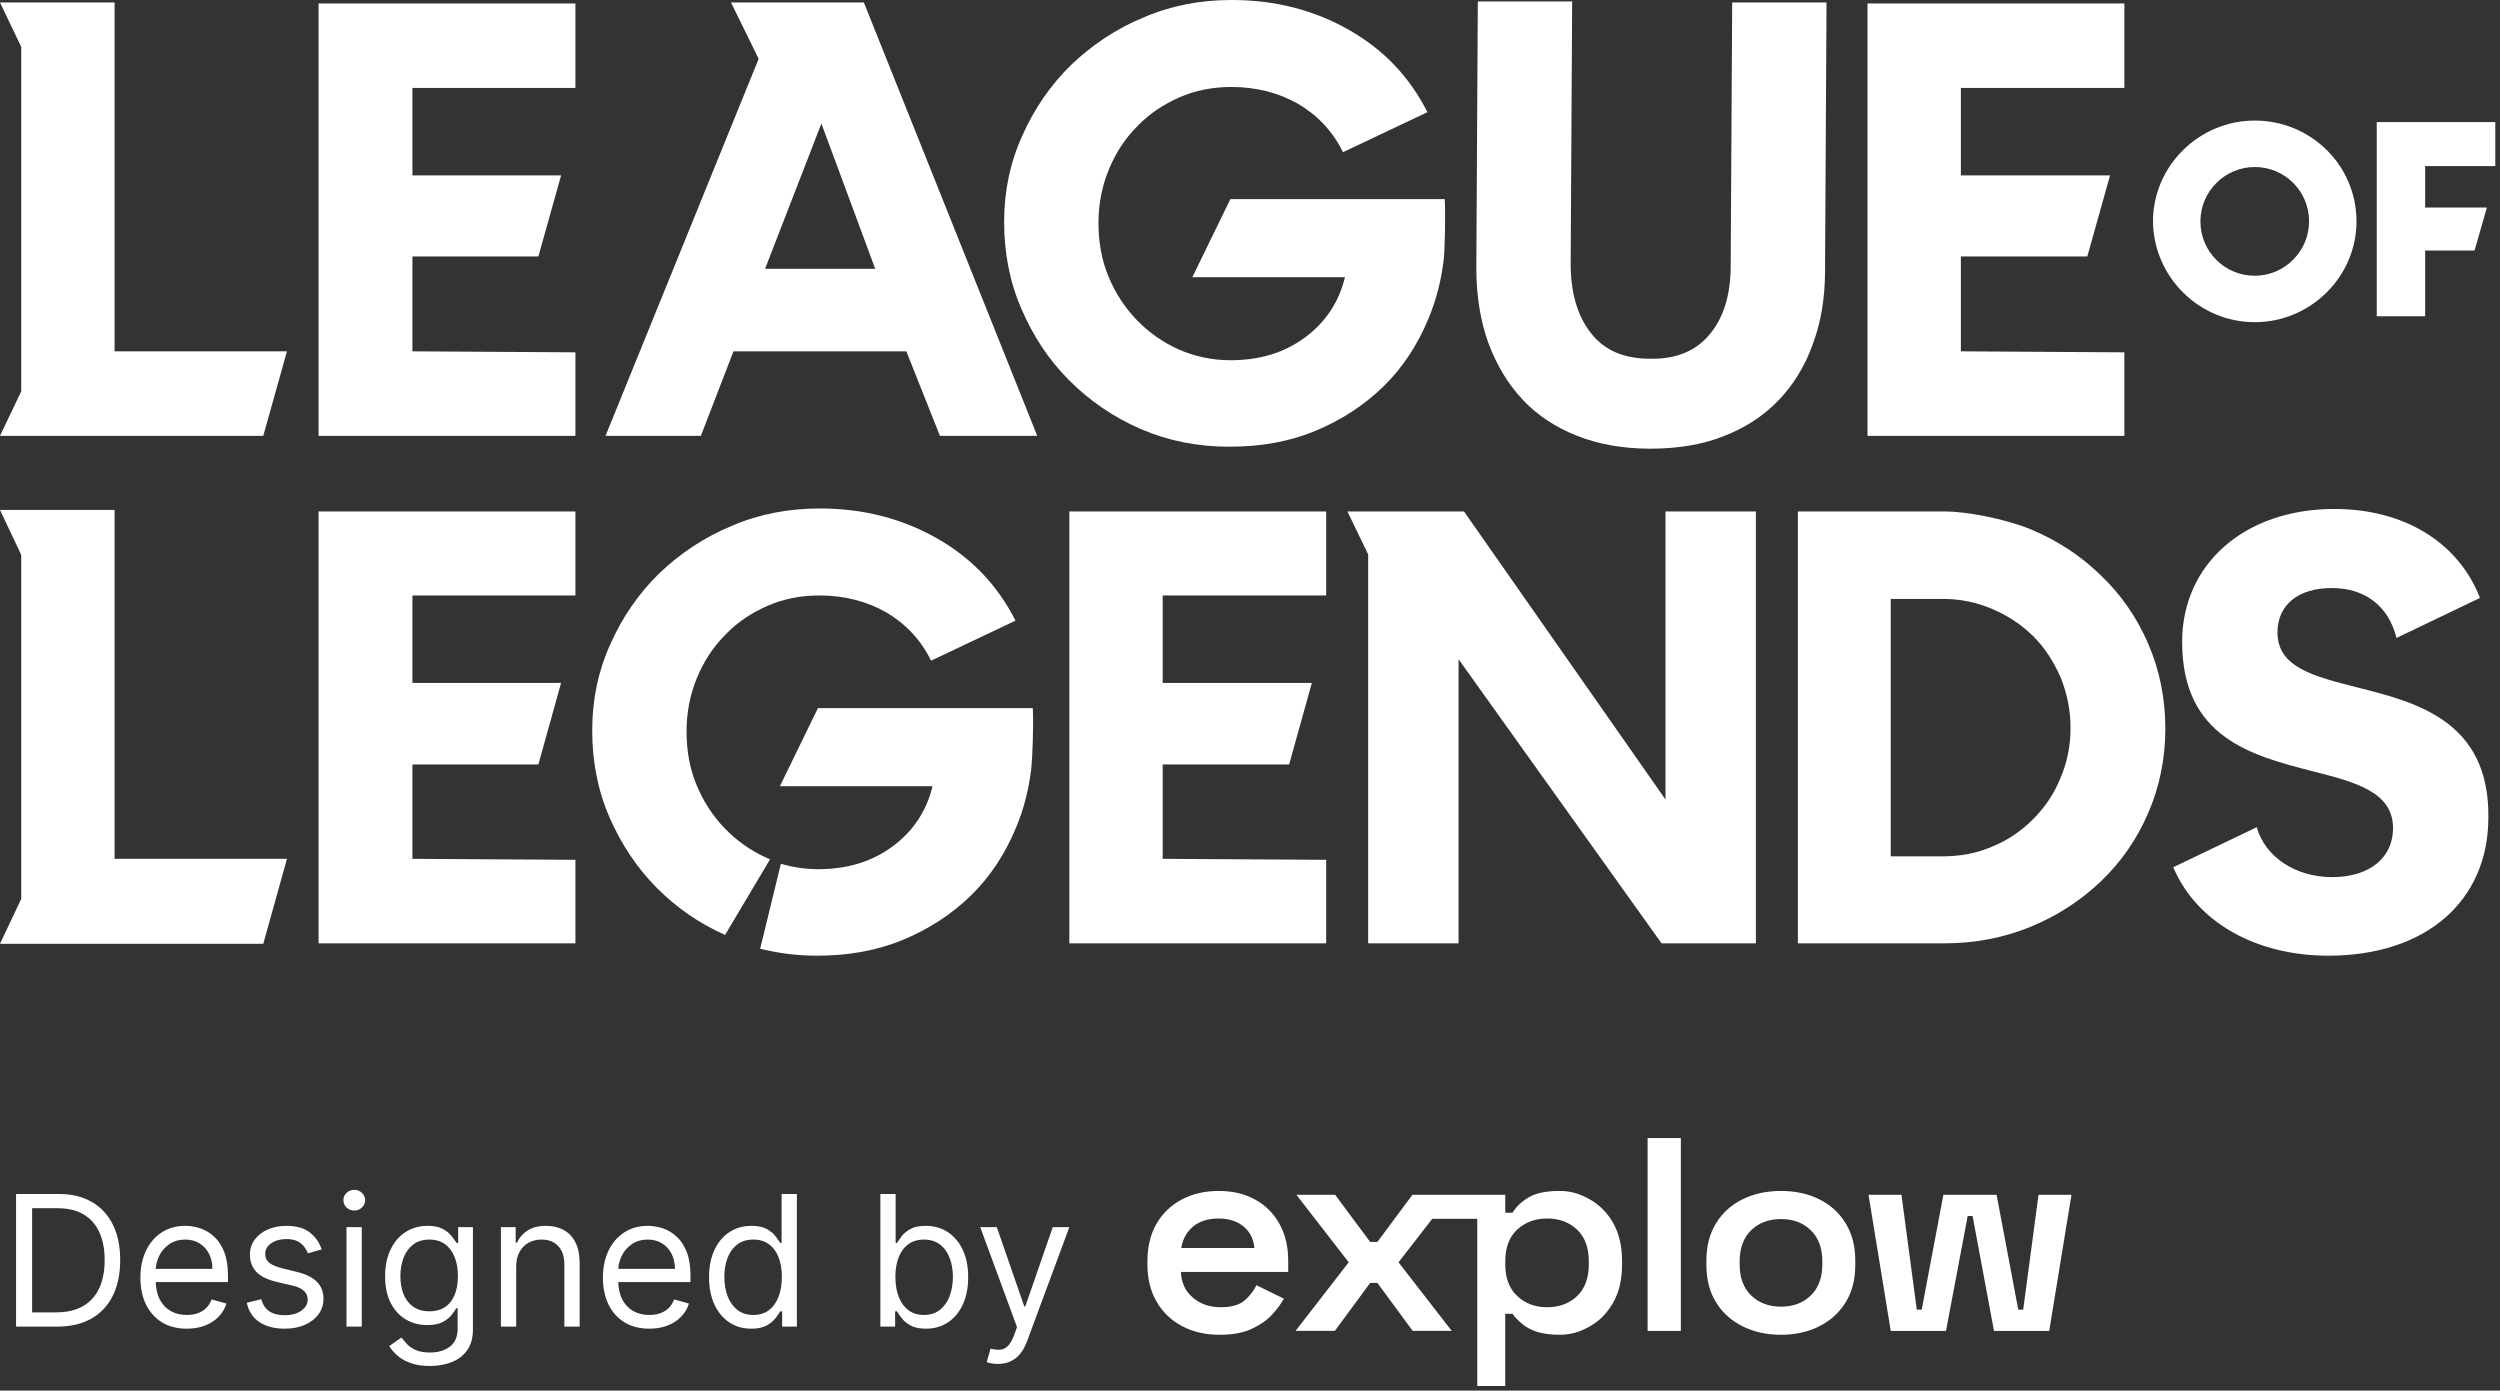 <svg width="329" height="183" viewBox="0 0 329 183" fill="none" xmlns="http://www.w3.org/2000/svg">
<rect x="0" y="0" width="329" height="183" fill="#333333" stroke="none"/>
<path d="M310.18 90.456C304.59 89.026 299.715 87.855 299.715 83.238C299.715 79.596 302.445 77.385 306.865 77.385C311.285 77.385 314.34 79.791 315.38 83.953L326.365 78.686C323.505 71.338 316.355 66.981 307.19 66.981C295.425 66.981 287.17 74.199 287.17 84.474C287.17 97.089 296.335 99.43 304.395 101.511C310.05 102.942 314.925 104.243 314.925 108.99C314.925 112.892 311.805 115.428 306.93 115.428C302.055 115.428 298.09 112.762 296.985 108.86L286 114.127C289.055 121.346 296.855 125.768 306.41 125.768C319.215 125.768 327.47 118.614 327.47 107.559C327.6 94.813 317.915 92.407 310.18 90.456Z" fill="white"/>
<path d="M312.78 41.619H319.15V32.97H325.65L327.275 27.312H319.15V21.85H328.38V16.062H312.78V41.619Z" fill="white"/>
<path d="M296.725 42.399C304.07 42.399 310.115 36.417 310.115 29.133C310.115 21.785 304.135 15.867 296.725 15.867C289.38 15.867 283.335 21.85 283.335 29.133C283.4 36.417 289.38 42.399 296.725 42.399ZM296.725 21.98C300.69 21.98 303.875 25.166 303.875 29.133C303.875 33.035 300.69 36.287 296.725 36.287C292.76 36.287 289.575 33.1 289.575 29.133C289.575 25.166 292.825 21.98 296.725 21.98Z" fill="white"/>
<path d="M177.32 67.306L180.05 72.963V124.142H191.945V86.75L218.66 124.142H231.075V67.306H219.18V105.218L192.66 67.306H177.32Z" fill="white"/>
<path d="M267.215 69.647C263.705 68.216 258.635 67.306 255.97 67.306H236.6V124.142H255.905C259.87 124.142 263.64 123.426 267.15 121.996C270.66 120.565 273.78 118.549 276.445 116.013C279.11 113.477 281.19 110.486 282.685 107.039C284.18 103.592 284.96 99.886 284.96 95.854C284.96 91.887 284.18 88.115 282.685 84.669C281.19 81.222 279.11 78.231 276.445 75.695C273.845 73.159 270.79 71.142 267.215 69.647ZM271.115 102.487C270.27 104.568 269.035 106.324 267.54 107.819C266.045 109.315 264.29 110.551 262.21 111.396C260.13 112.306 257.92 112.697 255.58 112.697H248.82V78.816H255.645C257.985 78.816 260.195 79.271 262.275 80.182C264.355 81.092 266.11 82.263 267.605 83.758C269.1 85.254 270.27 87.075 271.18 89.156C272.025 91.237 272.48 93.448 272.48 95.789C272.48 98.195 272.025 100.406 271.115 102.487Z" fill="white"/>
<path d="M41.925 67.306V124.142H75.725V113.152L54.275 113.022V100.601H70.85L73.84 89.871H54.275V78.361H75.725V67.306H41.925Z" fill="white"/>
<path d="M172.64 89.871H153.01V78.361H174.525V67.306H140.725V124.142H174.525V113.152L153.01 113.022V100.601H169.65L172.64 89.871Z" fill="white"/>
<path d="M200.395 52.609C202.345 54.69 204.75 56.251 207.545 57.356C210.34 58.462 213.59 59.047 217.165 59.047C220.74 59.047 223.99 58.527 226.785 57.421C229.645 56.316 232.05 54.755 234 52.739C235.95 50.723 237.51 48.252 238.55 45.326C239.655 42.399 240.175 39.148 240.175 35.636L240.37 0.325H227.955L227.76 34.921C227.76 38.758 226.85 41.749 225.03 43.96C223.21 46.171 220.61 47.277 217.165 47.212C213.72 47.212 211.12 46.106 209.365 43.83C207.61 41.619 206.7 38.563 206.7 34.726L206.895 0.195H194.48L194.285 35.311C194.285 38.888 194.805 42.139 195.845 45.066C196.95 48.057 198.445 50.528 200.395 52.609Z" fill="white"/>
<path d="M140.725 50.073C143.39 52.739 146.51 54.885 150.085 56.446C153.725 58.007 157.56 58.787 161.785 58.787C165.88 58.787 169.65 58.137 173.095 56.706C176.54 55.275 179.53 53.324 182.065 50.853C184.6 48.382 186.55 45.391 187.98 41.944C189.02 39.473 189.67 36.872 189.995 34.141C190.125 33.1 190.255 28.353 190.125 26.207H161.915L156.91 36.482H176.995C176.215 39.733 174.46 42.399 171.73 44.415C169 46.431 165.75 47.407 161.915 47.407C159.445 47.407 157.17 46.886 155.09 45.976C152.945 45.001 151.125 43.7 149.565 42.074C148.005 40.449 146.77 38.563 145.86 36.352C144.95 34.141 144.56 31.799 144.56 29.328C144.56 26.857 145.015 24.516 145.925 22.305C146.835 20.094 148.07 18.208 149.695 16.583C151.255 14.957 153.14 13.721 155.22 12.811C157.3 11.9 159.575 11.445 162.045 11.445C165.36 11.445 168.285 12.226 170.82 13.656C173.355 15.152 175.37 17.233 176.735 20.029L187.85 14.762C185.51 10.145 182.13 6.568 177.58 3.967C173.03 1.366 167.895 0 162.11 0C158.015 0 154.18 0.715 150.54 2.276C146.9 3.772 143.715 5.918 140.985 8.519C138.255 11.185 136.11 14.306 134.55 17.818C132.925 21.395 132.145 25.166 132.145 29.198C132.145 33.23 132.86 37.067 134.42 40.644C135.98 44.285 138.06 47.407 140.725 50.073Z" fill="white"/>
<path d="M0 0.325L2.795 6.178V51.504L0 57.356H34.645L37.765 46.236H15.08V0.325H0Z" fill="white"/>
<path d="M0 67.111L2.795 73.028V118.289L0 124.207H34.645L37.765 113.022H15.08V67.111H0Z" fill="white"/>
<path d="M41.925 0.455V57.356H75.725V46.366L54.275 46.236V33.75H70.85L73.84 23.086H54.275V11.575H75.725V0.455H41.925Z" fill="white"/>
<path d="M245.765 0.455V57.356H279.565V46.366L258.05 46.236V33.75H274.69L277.68 23.086H258.05V11.575H279.565V0.455H245.765Z" fill="white"/>
<path d="M92.235 57.356L96.525 46.236H119.275L123.695 57.356H136.5L113.685 0.325H96.2L99.84 7.739L79.69 57.356H92.235ZM108.095 16.257L115.18 35.376H100.685L108.095 16.257Z" fill="white"/>
<path d="M101.335 113.087C101.205 113.022 101.01 112.957 100.88 112.892C98.735 111.916 96.915 110.616 95.355 108.99C93.795 107.364 92.56 105.478 91.65 103.267C90.74 101.056 90.35 98.715 90.35 96.244C90.35 93.773 90.805 91.432 91.715 89.221C92.625 87.01 93.86 85.124 95.485 83.498C97.045 81.873 98.93 80.637 101.01 79.727C103.09 78.816 105.365 78.361 107.835 78.361C111.15 78.361 114.075 79.141 116.61 80.572C119.145 82.068 121.16 84.148 122.525 86.945L133.64 81.677C131.3 77.06 127.92 73.484 123.37 70.882C118.82 68.281 113.685 66.916 107.9 66.916C103.805 66.916 99.97 67.631 96.33 69.192C92.69 70.687 89.505 72.833 86.775 75.435C84.045 78.101 81.9 81.222 80.34 84.734C78.715 88.31 77.935 92.082 77.935 96.114C77.935 100.146 78.65 103.983 80.21 107.559C81.77 111.136 83.85 114.257 86.515 116.924C89.05 119.46 92.04 121.541 95.42 123.036L101.335 113.087Z" fill="white"/>
<path d="M135.915 93.188H107.64L102.635 103.462H122.72C121.94 106.714 120.185 109.38 117.455 111.396C114.725 113.412 111.475 114.387 107.64 114.387C105.95 114.387 104.325 114.127 102.765 113.672L100.035 124.857C102.44 125.442 104.91 125.768 107.51 125.768C111.605 125.768 115.375 125.117 118.82 123.687C122.265 122.256 125.255 120.305 127.79 117.834C130.325 115.363 132.275 112.371 133.705 108.925C134.745 106.454 135.395 103.853 135.72 101.121C135.85 100.081 136.045 95.334 135.915 93.188Z" fill="white"/>
<path d="M7.5 174.583H2.114V157.128H7.739C9.432 157.128 10.881 157.478 12.085 158.176C13.29 158.87 14.213 159.867 14.855 161.168C15.497 162.463 15.818 164.014 15.818 165.821C15.818 167.639 15.494 169.205 14.847 170.517C14.199 171.824 13.256 172.83 12.017 173.534C10.778 174.233 9.273 174.583 7.5 174.583ZM4.227 172.708H7.364C8.807 172.708 10.003 172.429 10.952 171.872C11.901 171.316 12.608 170.523 13.074 169.495C13.54 168.466 13.773 167.242 13.773 165.821C13.773 164.412 13.543 163.199 13.082 162.182C12.622 161.159 11.935 160.375 11.02 159.83C10.105 159.279 8.966 159.003 7.602 159.003H4.227V172.708ZM24.579 174.855C23.318 174.855 22.23 174.577 21.315 174.02C20.406 173.458 19.704 172.674 19.21 171.668C18.722 170.657 18.477 169.48 18.477 168.139C18.477 166.799 18.722 165.617 19.21 164.594C19.704 163.566 20.392 162.764 21.273 162.191C22.159 161.611 23.193 161.321 24.375 161.321C25.057 161.321 25.73 161.435 26.395 161.662C27.06 161.889 27.665 162.259 28.21 162.77C28.756 163.276 29.19 163.946 29.514 164.782C29.838 165.617 30 166.645 30 167.867V168.719H19.909V166.98H27.954C27.954 166.242 27.807 165.583 27.511 165.003C27.222 164.424 26.807 163.966 26.267 163.631C25.733 163.296 25.102 163.128 24.375 163.128C23.574 163.128 22.881 163.327 22.296 163.725C21.716 164.117 21.27 164.628 20.957 165.259C20.645 165.889 20.489 166.566 20.489 167.287V168.446C20.489 169.435 20.659 170.273 21 170.96C21.347 171.642 21.827 172.162 22.44 172.52C23.054 172.872 23.767 173.049 24.579 173.049C25.108 173.049 25.585 172.975 26.011 172.827C26.443 172.674 26.815 172.446 27.128 172.145C27.44 171.838 27.682 171.458 27.852 171.003L29.796 171.549C29.591 172.208 29.247 172.787 28.764 173.287C28.281 173.782 27.685 174.168 26.974 174.446C26.264 174.719 25.466 174.855 24.579 174.855ZM42.332 164.424L40.526 164.935C40.412 164.634 40.244 164.341 40.023 164.057C39.807 163.767 39.511 163.529 39.136 163.341C38.761 163.154 38.281 163.06 37.696 163.06C36.895 163.06 36.227 163.245 35.693 163.614C35.165 163.978 34.901 164.441 34.901 165.003C34.901 165.503 35.082 165.898 35.446 166.188C35.81 166.478 36.378 166.719 37.151 166.912L39.094 167.389C40.264 167.674 41.136 168.108 41.71 168.693C42.284 169.273 42.571 170.02 42.571 170.935C42.571 171.685 42.355 172.355 41.923 172.946C41.497 173.537 40.901 174.003 40.133 174.344C39.367 174.685 38.474 174.855 37.457 174.855C36.122 174.855 35.017 174.566 34.142 173.986C33.267 173.407 32.713 172.56 32.48 171.446L34.389 170.969C34.571 171.674 34.915 172.202 35.42 172.554C35.932 172.907 36.599 173.083 37.423 173.083C38.361 173.083 39.105 172.884 39.656 172.486C40.213 172.083 40.492 171.6 40.492 171.037C40.492 170.583 40.332 170.202 40.014 169.895C39.696 169.583 39.207 169.35 38.548 169.196L36.367 168.685C35.168 168.401 34.287 167.96 33.724 167.364C33.168 166.762 32.889 166.009 32.889 165.105C32.889 164.367 33.097 163.713 33.511 163.145C33.932 162.577 34.503 162.131 35.224 161.807C35.952 161.483 36.776 161.321 37.696 161.321C38.992 161.321 40.008 161.605 40.747 162.174C41.492 162.742 42.02 163.492 42.332 164.424ZM45.599 174.583V161.492H47.61V174.583H45.599ZM46.621 159.31C46.229 159.31 45.891 159.176 45.607 158.909C45.329 158.642 45.19 158.321 45.19 157.946C45.19 157.571 45.329 157.25 45.607 156.983C45.891 156.716 46.229 156.583 46.621 156.583C47.014 156.583 47.349 156.716 47.627 156.983C47.911 157.25 48.053 157.571 48.053 157.946C48.053 158.321 47.911 158.642 47.627 158.909C47.349 159.176 47.014 159.31 46.621 159.31ZM56.578 179.764C55.606 179.764 54.771 179.639 54.072 179.389C53.374 179.145 52.791 178.821 52.325 178.418C51.865 178.02 51.499 177.594 51.226 177.139L52.828 176.014C53.01 176.253 53.24 176.526 53.519 176.833C53.797 177.145 54.178 177.415 54.66 177.642C55.149 177.875 55.788 177.992 56.578 177.992C57.635 177.992 58.507 177.736 59.195 177.225C59.882 176.713 60.226 175.912 60.226 174.821V172.162H60.055C59.908 172.401 59.697 172.696 59.425 173.049C59.158 173.395 58.771 173.705 58.266 173.978C57.766 174.245 57.09 174.378 56.237 174.378C55.18 174.378 54.231 174.128 53.391 173.628C52.555 173.128 51.894 172.401 51.405 171.446C50.922 170.492 50.68 169.333 50.68 167.969C50.68 166.628 50.916 165.46 51.388 164.466C51.859 163.466 52.516 162.693 53.356 162.148C54.197 161.597 55.169 161.321 56.271 161.321C57.124 161.321 57.8 161.463 58.3 161.747C58.805 162.026 59.192 162.344 59.459 162.702C59.731 163.054 59.942 163.344 60.09 163.571H60.294V161.492H62.237V174.958C62.237 176.083 61.981 176.997 61.47 177.702C60.965 178.412 60.283 178.932 59.425 179.262C58.572 179.597 57.624 179.764 56.578 179.764ZM56.51 172.571C57.317 172.571 57.999 172.387 58.555 172.017C59.112 171.648 59.535 171.117 59.825 170.424C60.115 169.73 60.26 168.901 60.26 167.935C60.26 166.992 60.118 166.159 59.834 165.438C59.55 164.716 59.129 164.151 58.572 163.742C58.016 163.333 57.328 163.128 56.51 163.128C55.658 163.128 54.947 163.344 54.379 163.776C53.817 164.208 53.394 164.787 53.109 165.514C52.831 166.242 52.692 167.049 52.692 167.935C52.692 168.844 52.834 169.648 53.118 170.347C53.408 171.04 53.834 171.585 54.396 171.983C54.965 172.375 55.669 172.571 56.51 172.571ZM67.93 166.708V174.583H65.919V161.492H67.862V163.537H68.033C68.34 162.872 68.805 162.338 69.43 161.935C70.055 161.526 70.862 161.321 71.851 161.321C72.737 161.321 73.513 161.503 74.178 161.867C74.842 162.225 75.359 162.77 75.729 163.503C76.098 164.23 76.283 165.151 76.283 166.264V174.583H74.271V166.401C74.271 165.372 74.004 164.571 73.47 163.997C72.936 163.418 72.203 163.128 71.271 163.128C70.629 163.128 70.055 163.267 69.55 163.546C69.05 163.824 68.655 164.23 68.365 164.764C68.075 165.299 67.93 165.946 67.93 166.708ZM85.447 174.855C84.185 174.855 83.097 174.577 82.183 174.02C81.273 173.458 80.572 172.674 80.077 171.668C79.589 170.657 79.344 169.48 79.344 168.139C79.344 166.799 79.589 165.617 80.077 164.594C80.572 163.566 81.259 162.764 82.14 162.191C83.026 161.611 84.06 161.321 85.242 161.321C85.924 161.321 86.597 161.435 87.262 161.662C87.927 161.889 88.532 162.259 89.077 162.77C89.623 163.276 90.058 163.946 90.381 164.782C90.705 165.617 90.867 166.645 90.867 167.867V168.719H80.776V166.98H88.822C88.822 166.242 88.674 165.583 88.379 165.003C88.089 164.424 87.674 163.966 87.134 163.631C86.6 163.296 85.969 163.128 85.242 163.128C84.441 163.128 83.748 163.327 83.163 163.725C82.583 164.117 82.137 164.628 81.825 165.259C81.512 165.889 81.356 166.566 81.356 167.287V168.446C81.356 169.435 81.526 170.273 81.867 170.96C82.214 171.642 82.694 172.162 83.308 172.52C83.921 172.872 84.634 173.049 85.447 173.049C85.975 173.049 86.452 172.975 86.879 172.827C87.31 172.674 87.683 172.446 87.995 172.145C88.308 171.838 88.549 171.458 88.719 171.003L90.663 171.549C90.458 172.208 90.114 172.787 89.631 173.287C89.148 173.782 88.552 174.168 87.842 174.446C87.131 174.719 86.333 174.855 85.447 174.855ZM98.87 174.855C97.779 174.855 96.816 174.58 95.981 174.029C95.146 173.472 94.492 172.688 94.021 171.676C93.549 170.659 93.313 169.458 93.313 168.071C93.313 166.696 93.549 165.503 94.021 164.492C94.492 163.48 95.148 162.699 95.989 162.148C96.83 161.597 97.802 161.321 98.904 161.321C99.756 161.321 100.43 161.463 100.924 161.747C101.424 162.026 101.805 162.344 102.066 162.702C102.333 163.054 102.54 163.344 102.688 163.571H102.859V157.128H104.87V174.583H102.927V172.571H102.688C102.54 172.81 102.33 173.111 102.058 173.475C101.785 173.833 101.396 174.154 100.89 174.438C100.384 174.716 99.711 174.855 98.87 174.855ZM99.143 173.049C99.95 173.049 100.631 172.838 101.188 172.418C101.745 171.992 102.168 171.404 102.458 170.654C102.748 169.898 102.893 169.026 102.893 168.037C102.893 167.06 102.751 166.205 102.467 165.472C102.183 164.733 101.762 164.159 101.205 163.75C100.648 163.335 99.961 163.128 99.143 163.128C98.29 163.128 97.58 163.347 97.012 163.784C96.45 164.216 96.026 164.804 95.742 165.549C95.464 166.287 95.325 167.117 95.325 168.037C95.325 168.969 95.467 169.816 95.751 170.577C96.04 171.333 96.467 171.935 97.029 172.384C97.597 172.827 98.302 173.049 99.143 173.049ZM115.856 174.583V157.128H117.867V163.571H118.038C118.185 163.344 118.39 163.054 118.651 162.702C118.918 162.344 119.299 162.026 119.793 161.747C120.293 161.463 120.969 161.321 121.822 161.321C122.924 161.321 123.896 161.597 124.737 162.148C125.577 162.699 126.234 163.48 126.705 164.492C127.177 165.503 127.413 166.696 127.413 168.071C127.413 169.458 127.177 170.659 126.705 171.676C126.234 172.688 125.58 173.472 124.745 174.029C123.91 174.58 122.947 174.855 121.856 174.855C121.015 174.855 120.342 174.716 119.836 174.438C119.33 174.154 118.941 173.833 118.668 173.475C118.396 173.111 118.185 172.81 118.038 172.571H117.799V174.583H115.856ZM117.833 168.037C117.833 169.026 117.978 169.898 118.268 170.654C118.558 171.404 118.981 171.992 119.538 172.418C120.094 172.838 120.776 173.049 121.583 173.049C122.424 173.049 123.126 172.827 123.688 172.384C124.256 171.935 124.683 171.333 124.967 170.577C125.256 169.816 125.401 168.969 125.401 168.037C125.401 167.117 125.259 166.287 124.975 165.549C124.697 164.804 124.273 164.216 123.705 163.784C123.143 163.347 122.435 163.128 121.583 163.128C120.765 163.128 120.077 163.335 119.521 163.75C118.964 164.159 118.543 164.733 118.259 165.472C117.975 166.205 117.833 167.06 117.833 168.037ZM131.316 179.492C130.975 179.492 130.671 179.463 130.404 179.407C130.137 179.355 129.952 179.304 129.85 179.253L130.362 177.48C130.85 177.605 131.282 177.651 131.657 177.617C132.032 177.583 132.364 177.415 132.654 177.114C132.95 176.818 133.219 176.338 133.464 175.674L133.839 174.651L128.998 161.492H131.18L134.793 171.924H134.93L138.543 161.492H140.725L135.168 176.492C134.918 177.168 134.609 177.728 134.239 178.171C133.87 178.62 133.441 178.952 132.952 179.168C132.469 179.384 131.924 179.492 131.316 179.492Z" fill="white"/>
<path d="M160.512 175.656C158.635 175.656 156.98 175.275 155.547 174.514C154.113 173.752 152.997 172.677 152.198 171.287C151.399 169.897 151 168.271 151 166.41V165.975C151 164.09 151.393 162.458 152.179 161.08C152.965 159.702 154.069 158.633 155.489 157.871C156.91 157.11 158.545 156.729 160.397 156.729C162.249 156.729 163.821 157.11 165.191 157.871C166.56 158.633 167.626 159.702 168.386 161.08C169.147 162.457 169.528 164.066 169.528 165.902V167.388H155.413C155.463 168.791 155.983 169.915 156.973 170.761C157.962 171.607 159.18 172.03 160.626 172.03C162.072 172.03 163.098 171.734 163.784 171.141C164.468 170.549 164.989 169.879 165.344 169.129L168.959 170.906C168.603 171.559 168.089 172.254 167.417 172.991C166.745 173.728 165.851 174.356 164.735 174.876C163.619 175.396 162.211 175.656 160.512 175.656ZM155.452 164.234H165.078C164.977 163.051 164.5 162.107 163.651 161.406C162.801 160.706 161.704 160.355 160.36 160.355C159.017 160.355 157.849 160.706 157.012 161.406C156.175 162.108 155.655 163.051 155.452 164.234Z" fill="white"/>
<path d="M212.284 160.935C211.498 159.557 210.452 158.511 209.145 157.798C207.838 157.085 206.742 156.728 205.221 156.728C203.444 156.728 202.081 157.018 201.13 157.598C200.179 158.178 199.488 158.843 199.056 159.592H198.092V157.235H193.792L190.934 157.236H190.934L185.874 157.235L181.27 163.435H180.309L175.705 157.235H170.606L177.492 166.119L170.491 175.146H175.666L180.308 168.836H181.269L185.911 175.146H191.047L184.046 166.119L188.486 160.39C189.862 160.407 194.407 160.39 194.407 160.39V182.398H198.09V172.898H199.054C199.333 173.334 199.796 173.768 200.291 174.203C200.785 174.639 201.432 174.989 202.231 175.254C203.03 175.52 204.026 175.653 205.219 175.653C206.765 175.653 207.868 175.297 209.161 174.583C210.454 173.871 211.495 172.825 212.281 171.446C213.067 170.069 213.46 168.413 213.46 166.479V165.899C213.46 163.965 213.067 162.31 212.281 160.931L212.284 160.935ZM209.089 166.374C209.089 168.187 208.574 169.582 207.547 170.562C206.52 171.541 205.207 172.03 203.609 172.03C202.01 172.03 200.724 171.541 199.672 170.562C198.618 169.582 198.093 168.187 198.093 166.374V166.011C198.093 164.174 198.618 162.771 199.672 161.805C200.724 160.839 202.036 160.354 203.609 160.354C205.181 160.354 206.488 160.839 207.528 161.805C208.569 162.772 209.089 164.174 209.089 166.011V166.374Z" fill="white"/>
<path d="M216.824 175.148V149.768H221.2V175.148H216.824Z" fill="white"/>
<path d="M234.378 175.656C232.501 175.656 230.821 175.287 229.337 174.549C227.853 173.813 226.686 172.761 225.837 171.395C224.987 170.029 224.562 168.392 224.562 166.482V165.902C224.562 163.993 224.987 162.349 225.837 160.971C226.686 159.594 227.853 158.542 229.337 157.817C230.821 157.091 232.501 156.729 234.378 156.729C236.256 156.729 237.93 157.091 239.4 157.817C240.871 158.542 242.031 159.594 242.881 160.971C243.731 162.349 244.156 163.993 244.156 165.902V166.482C244.156 168.392 243.731 170.03 242.881 171.395C242.031 172.761 240.87 173.813 239.4 174.549C237.929 175.286 236.255 175.656 234.378 175.656ZM234.378 171.957C235.976 171.957 237.282 171.468 238.297 170.488C239.311 169.509 239.819 168.138 239.819 166.373V166.011C239.819 164.247 239.312 162.874 238.297 161.895C237.282 160.916 235.976 160.427 234.378 160.427C232.78 160.427 231.473 160.916 230.459 161.895C229.445 162.874 228.937 164.247 228.937 166.011V166.373C228.937 168.138 229.445 169.509 230.459 170.488C231.473 171.467 232.78 171.957 234.378 171.957Z" fill="white"/>
<path d="M248.825 175.148L245.896 157.237H250.233L252.249 172.356H252.897L255.75 157.237H262.751L265.605 172.356H266.252L268.269 157.237H272.606L269.677 175.148H262.41L259.594 160.029H258.947L256.093 175.148H248.826H248.825Z" fill="white"/>
</svg>
